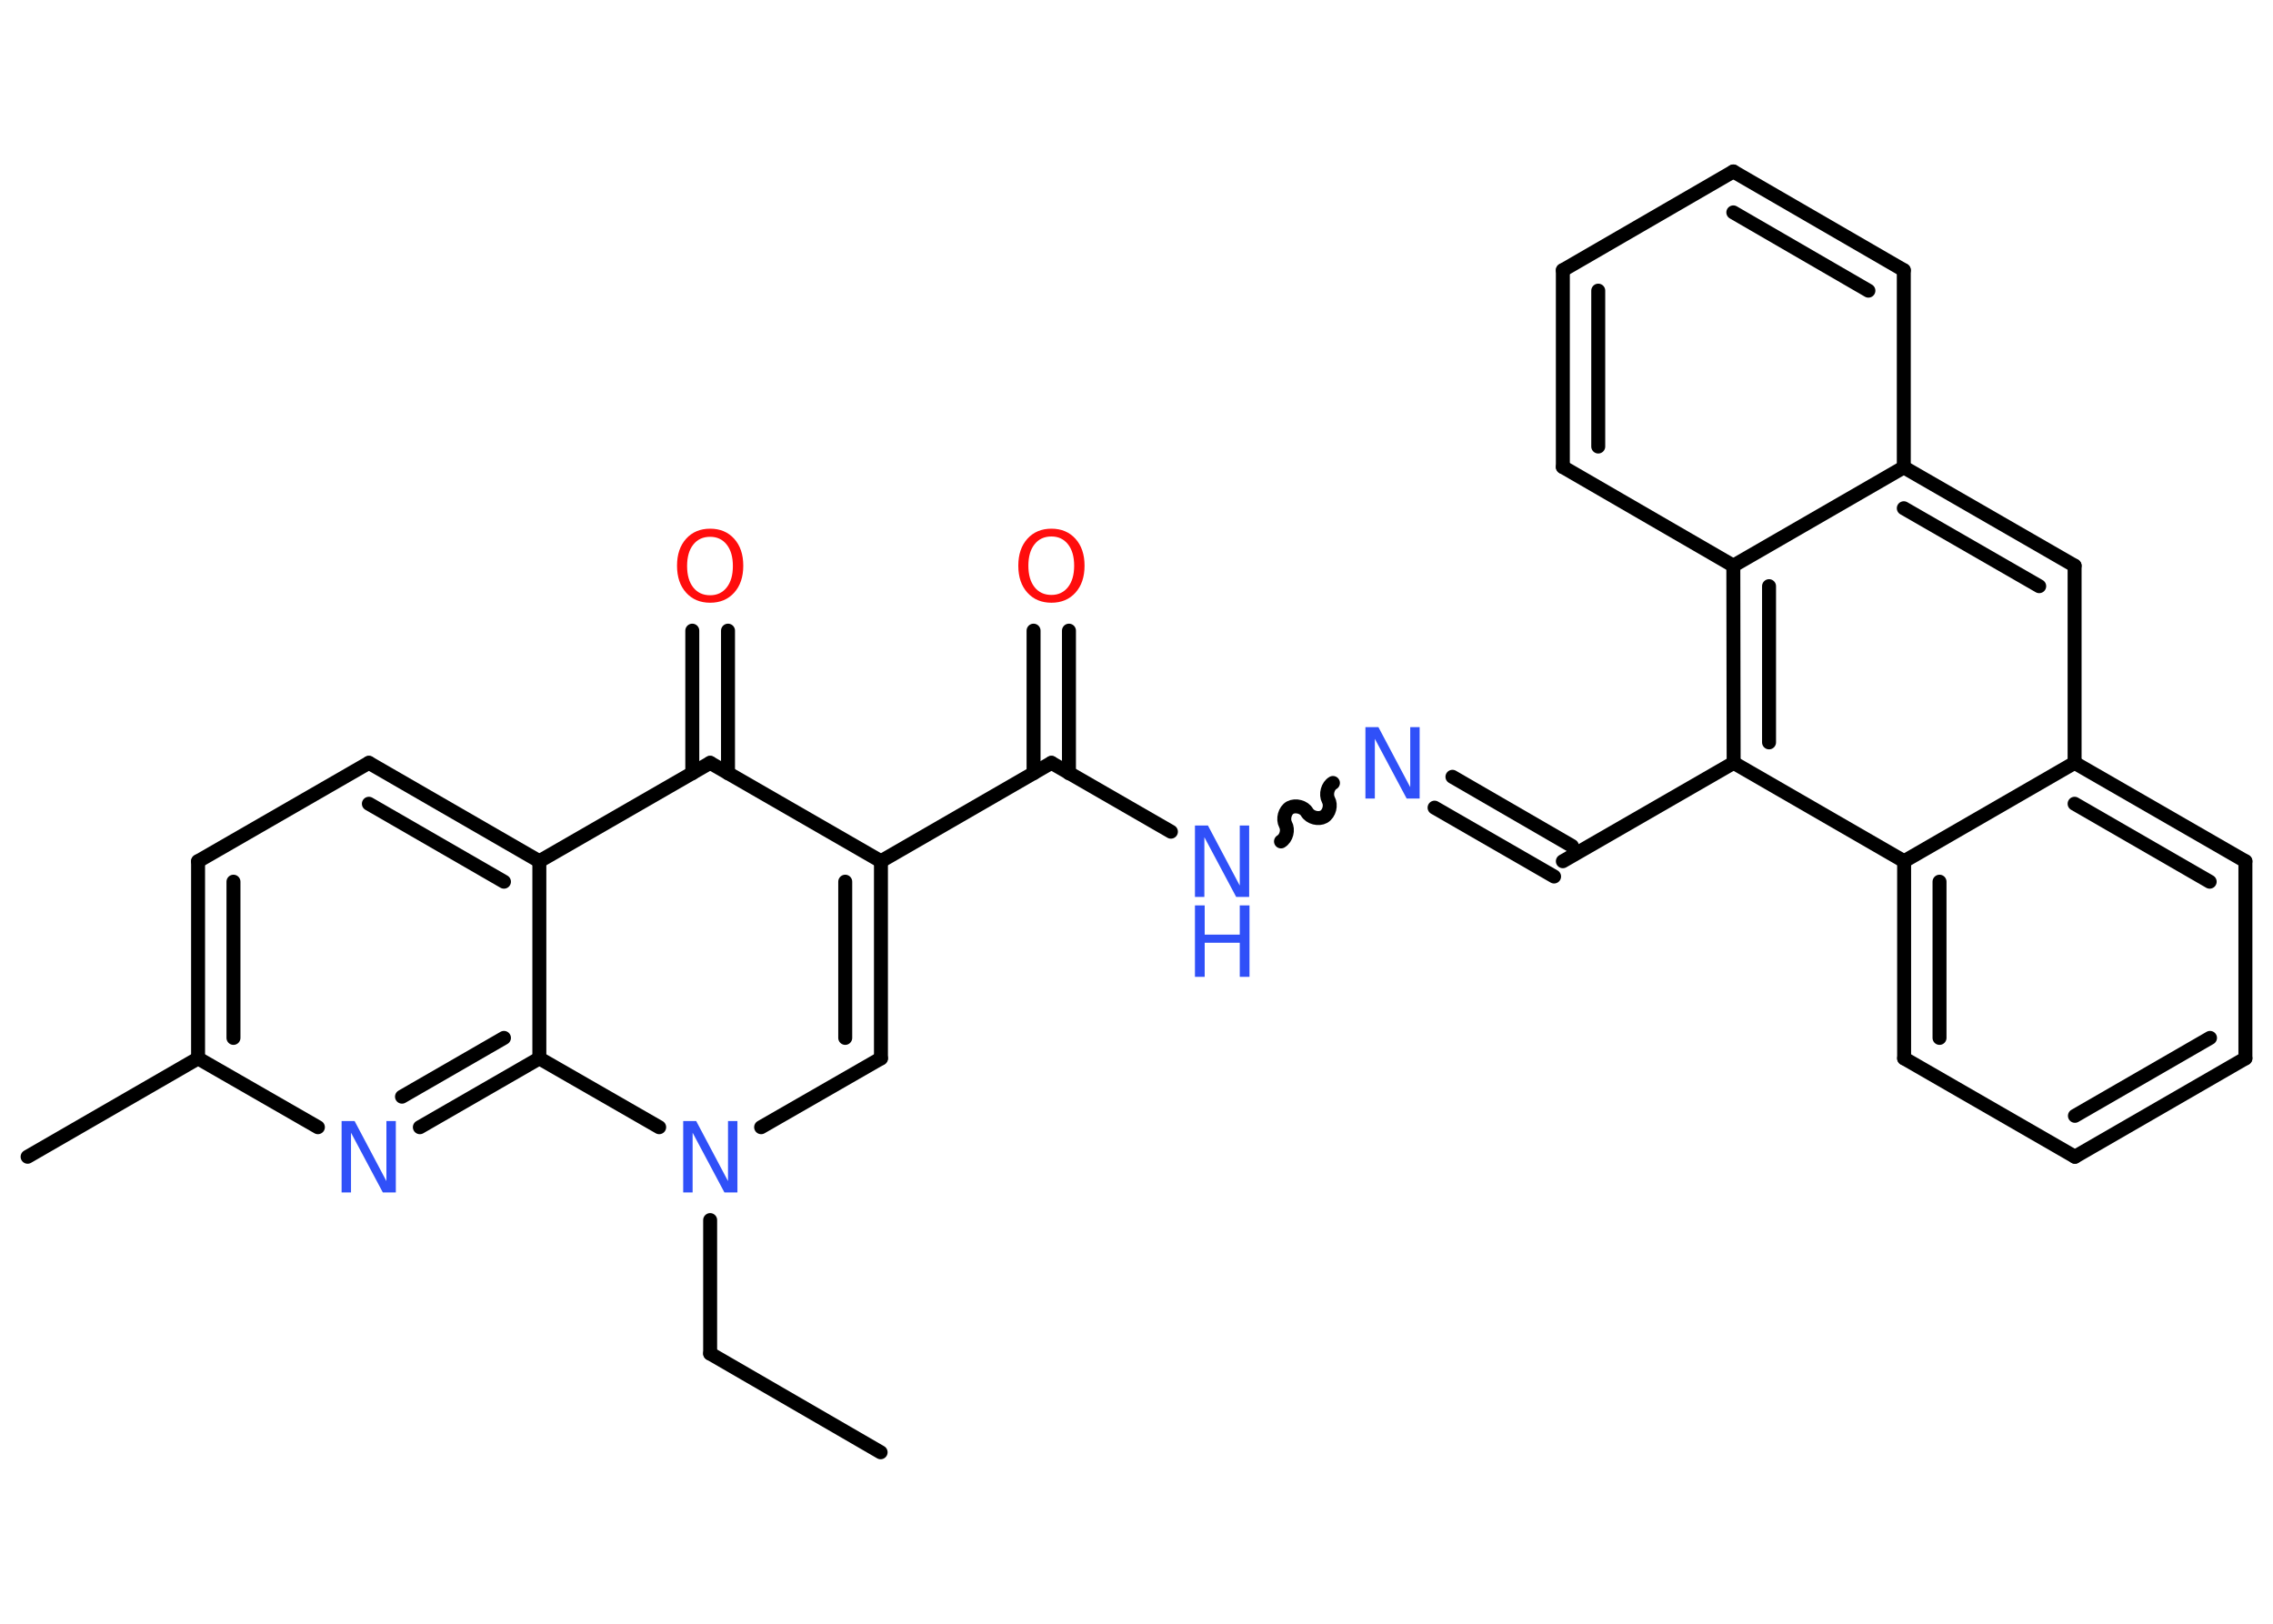 <?xml version='1.0' encoding='UTF-8'?>
<!DOCTYPE svg PUBLIC "-//W3C//DTD SVG 1.1//EN" "http://www.w3.org/Graphics/SVG/1.1/DTD/svg11.dtd">
<svg version='1.2' xmlns='http://www.w3.org/2000/svg' xmlns:xlink='http://www.w3.org/1999/xlink' width='70.0mm' height='50.0mm' viewBox='0 0 70.0 50.0'>
  <desc>Generated by the Chemistry Development Kit (http://github.com/cdk)</desc>
  <g stroke-linecap='round' stroke-linejoin='round' stroke='#000000' stroke-width='.43' fill='#3050F8'>
    <rect x='.0' y='.0' width='70.0' height='50.0' fill='#FFFFFF' stroke='none'/>
    <g id='mol1' class='mol'>
      <line id='mol1bnd1' class='bond' x1='27.12' y1='44.72' x2='21.87' y2='41.68'/>
      <line id='mol1bnd2' class='bond' x1='21.87' y1='41.68' x2='21.87' y2='37.57'/>
      <line id='mol1bnd3' class='bond' x1='23.44' y1='34.71' x2='27.13' y2='32.59'/>
      <g id='mol1bnd4' class='bond'>
        <line x1='27.13' y1='32.59' x2='27.13' y2='26.52'/>
        <line x1='26.03' y1='31.96' x2='26.03' y2='27.15'/>
      </g>
      <line id='mol1bnd5' class='bond' x1='27.13' y1='26.52' x2='32.38' y2='23.49'/>
      <g id='mol1bnd6' class='bond'>
        <line x1='31.83' y1='23.81' x2='31.83' y2='19.42'/>
        <line x1='32.92' y1='23.81' x2='32.92' y2='19.42'/>
      </g>
      <line id='mol1bnd7' class='bond' x1='32.38' y1='23.49' x2='36.06' y2='25.61'/>
      <path id='mol1bnd8' class='bond' d='M41.05 24.11c-.16 .09 -.23 .35 -.14 .52c.09 .16 .03 .42 -.14 .52c-.16 .09 -.42 .03 -.52 -.14c-.09 -.16 -.35 -.23 -.52 -.14c-.16 .09 -.23 .35 -.14 .52c.09 .16 .03 .42 -.14 .52' fill='none' stroke='#000000' stroke-width='.43'/>
      <g id='mol1bnd9' class='bond'>
        <line x1='44.73' y1='23.92' x2='48.41' y2='26.05'/>
        <line x1='44.18' y1='24.87' x2='47.86' y2='26.99'/>
      </g>
      <line id='mol1bnd10' class='bond' x1='48.13' y1='26.52' x2='53.39' y2='23.49'/>
      <g id='mol1bnd11' class='bond'>
        <line x1='53.38' y1='17.42' x2='53.39' y2='23.49'/>
        <line x1='54.48' y1='18.05' x2='54.48' y2='22.86'/>
      </g>
      <line id='mol1bnd12' class='bond' x1='53.38' y1='17.42' x2='48.13' y2='14.38'/>
      <g id='mol1bnd13' class='bond'>
        <line x1='48.13' y1='8.32' x2='48.13' y2='14.38'/>
        <line x1='49.22' y1='8.95' x2='49.22' y2='13.75'/>
      </g>
      <line id='mol1bnd14' class='bond' x1='48.13' y1='8.32' x2='53.38' y2='5.28'/>
      <g id='mol1bnd15' class='bond'>
        <line x1='58.63' y1='8.32' x2='53.38' y2='5.28'/>
        <line x1='57.54' y1='8.95' x2='53.38' y2='6.54'/>
      </g>
      <line id='mol1bnd16' class='bond' x1='58.63' y1='8.32' x2='58.63' y2='14.39'/>
      <line id='mol1bnd17' class='bond' x1='53.38' y1='17.42' x2='58.63' y2='14.39'/>
      <g id='mol1bnd18' class='bond'>
        <line x1='63.89' y1='17.42' x2='58.63' y2='14.39'/>
        <line x1='62.8' y1='18.05' x2='58.63' y2='15.65'/>
      </g>
      <line id='mol1bnd19' class='bond' x1='63.89' y1='17.42' x2='63.89' y2='23.49'/>
      <g id='mol1bnd20' class='bond'>
        <line x1='69.15' y1='26.52' x2='63.89' y2='23.49'/>
        <line x1='68.05' y1='27.15' x2='63.89' y2='24.75'/>
      </g>
      <line id='mol1bnd21' class='bond' x1='69.15' y1='26.52' x2='69.15' y2='32.59'/>
      <g id='mol1bnd22' class='bond'>
        <line x1='63.9' y1='35.62' x2='69.15' y2='32.59'/>
        <line x1='63.9' y1='34.36' x2='68.06' y2='31.96'/>
      </g>
      <line id='mol1bnd23' class='bond' x1='63.9' y1='35.62' x2='58.64' y2='32.59'/>
      <g id='mol1bnd24' class='bond'>
        <line x1='58.64' y1='26.52' x2='58.64' y2='32.59'/>
        <line x1='59.73' y1='27.15' x2='59.73' y2='31.96'/>
      </g>
      <line id='mol1bnd25' class='bond' x1='53.39' y1='23.49' x2='58.64' y2='26.52'/>
      <line id='mol1bnd26' class='bond' x1='63.89' y1='23.49' x2='58.64' y2='26.52'/>
      <line id='mol1bnd27' class='bond' x1='27.13' y1='26.52' x2='21.87' y2='23.49'/>
      <g id='mol1bnd28' class='bond'>
        <line x1='21.32' y1='23.81' x2='21.32' y2='19.42'/>
        <line x1='22.42' y1='23.81' x2='22.42' y2='19.42'/>
      </g>
      <line id='mol1bnd29' class='bond' x1='21.87' y1='23.49' x2='16.61' y2='26.52'/>
      <g id='mol1bnd30' class='bond'>
        <line x1='16.61' y1='26.52' x2='11.36' y2='23.49'/>
        <line x1='15.52' y1='27.15' x2='11.36' y2='24.75'/>
      </g>
      <line id='mol1bnd31' class='bond' x1='11.36' y1='23.49' x2='6.1' y2='26.52'/>
      <g id='mol1bnd32' class='bond'>
        <line x1='6.1' y1='26.52' x2='6.1' y2='32.59'/>
        <line x1='7.19' y1='27.15' x2='7.19' y2='31.96'/>
      </g>
      <line id='mol1bnd33' class='bond' x1='6.1' y1='32.59' x2='.85' y2='35.62'/>
      <line id='mol1bnd34' class='bond' x1='6.1' y1='32.59' x2='9.79' y2='34.71'/>
      <g id='mol1bnd35' class='bond'>
        <line x1='12.93' y1='34.71' x2='16.61' y2='32.59'/>
        <line x1='12.38' y1='33.77' x2='15.52' y2='31.96'/>
      </g>
      <line id='mol1bnd36' class='bond' x1='16.61' y1='26.52' x2='16.61' y2='32.59'/>
      <line id='mol1bnd37' class='bond' x1='20.3' y1='34.71' x2='16.61' y2='32.59'/>
      <path id='mol1atm3' class='atom' d='M21.04 34.52h.4l.98 1.85v-1.85h.29v2.2h-.4l-.98 -1.84v1.84h-.29v-2.2z' stroke='none'/>
      <path id='mol1atm7' class='atom' d='M32.38 16.52q-.33 .0 -.52 .24q-.19 .24 -.19 .66q.0 .42 .19 .66q.19 .24 .52 .24q.32 .0 .51 -.24q.19 -.24 .19 -.66q.0 -.42 -.19 -.66q-.19 -.24 -.51 -.24zM32.38 16.28q.46 .0 .74 .31q.28 .31 .28 .83q.0 .52 -.28 .83q-.28 .31 -.74 .31q-.46 .0 -.74 -.31q-.28 -.31 -.28 -.83q.0 -.52 .28 -.83q.28 -.31 .74 -.31z' stroke='none' fill='#FF0D0D'/>
      <g id='mol1atm8' class='atom'>
        <path d='M36.8 25.42h.4l.98 1.85v-1.85h.29v2.2h-.4l-.98 -1.84v1.84h-.29v-2.2z' stroke='none'/>
        <path d='M36.8 27.88h.3v.9h1.08v-.9h.3v2.2h-.3v-1.05h-1.08v1.05h-.3v-2.2z' stroke='none'/>
      </g>
      <path id='mol1atm9' class='atom' d='M42.05 22.39h.4l.98 1.85v-1.85h.29v2.2h-.4l-.98 -1.84v1.84h-.29v-2.2z' stroke='none'/>
      <path id='mol1atm26' class='atom' d='M21.87 16.53q-.33 .0 -.52 .24q-.19 .24 -.19 .66q.0 .42 .19 .66q.19 .24 .52 .24q.32 .0 .51 -.24q.19 -.24 .19 -.66q.0 -.42 -.19 -.66q-.19 -.24 -.51 -.24zM21.87 16.28q.46 .0 .74 .31q.28 .31 .28 .83q.0 .52 -.28 .83q-.28 .31 -.74 .31q-.46 .0 -.74 -.31q-.28 -.31 -.28 -.83q.0 -.52 .28 -.83q.28 -.31 .74 -.31z' stroke='none' fill='#FF0D0D'/>
      <path id='mol1atm32' class='atom' d='M10.52 34.52h.4l.98 1.85v-1.85h.29v2.2h-.4l-.98 -1.84v1.84h-.29v-2.2z' stroke='none'/>
    </g>
  </g>
</svg>
